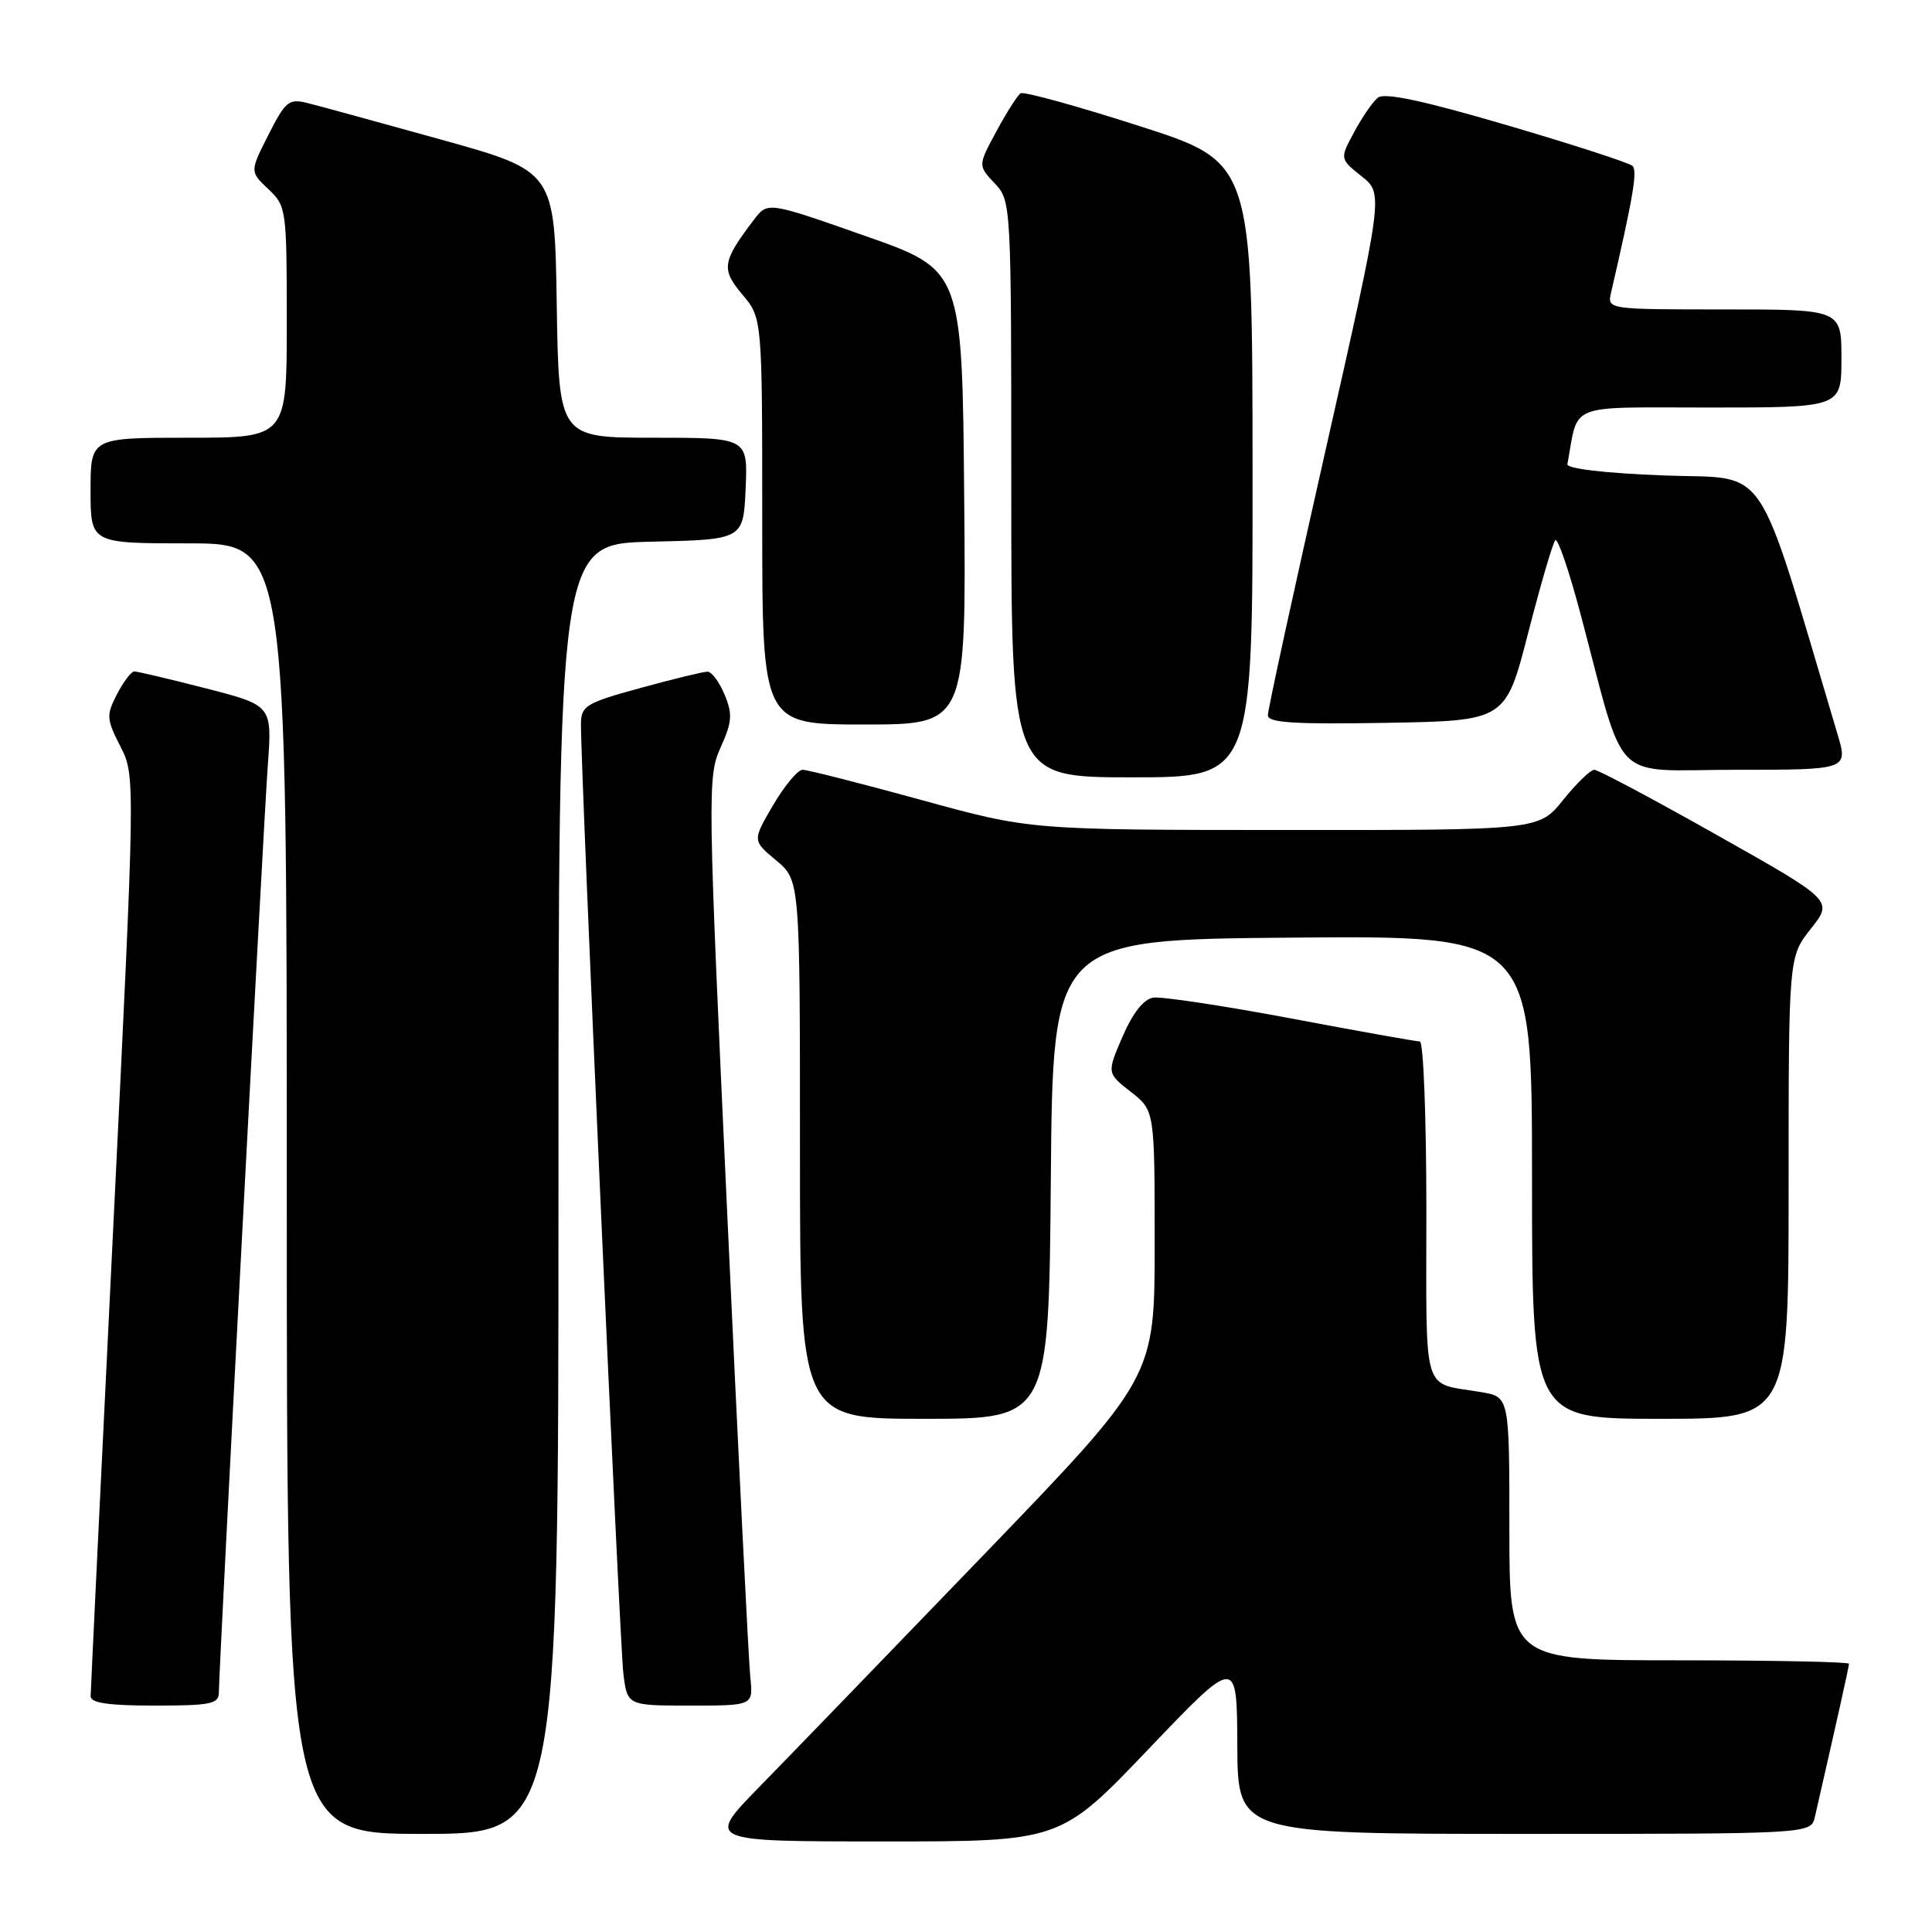 <?xml version="1.0" encoding="UTF-8" standalone="no"?>
<!DOCTYPE svg PUBLIC "-//W3C//DTD SVG 1.1//EN" "http://www.w3.org/Graphics/SVG/1.1/DTD/svg11.dtd" >
<svg xmlns="http://www.w3.org/2000/svg" xmlns:xlink="http://www.w3.org/1999/xlink" version="1.1" viewBox="0 0 256 256">
 <g >
 <path fill="currentColor"
d=" M 152.20 231.75 C 163.90 219.50 163.90 219.50 163.95 231.25 C 164.00 243.00 164.00 243.00 201.98 243.00 C 239.96 243.00 239.96 243.00 240.48 240.75 C 243.28 228.54 245.00 220.84 245.00 220.46 C 245.00 220.21 234.88 220.00 222.50 220.00 C 200.00 220.00 200.00 220.00 200.00 202.55 C 200.00 185.09 200.00 185.09 196.25 184.46 C 188.32 183.12 189.00 185.39 189.00 160.43 C 189.00 148.09 188.61 138.00 188.14 138.00 C 187.66 138.00 179.96 136.63 171.03 134.94 C 162.09 133.26 153.90 132.03 152.81 132.19 C 151.54 132.39 150.10 134.22 148.75 137.34 C 146.66 142.19 146.66 142.19 149.83 144.67 C 153.00 147.14 153.00 147.14 153.00 164.83 C 153.00 182.52 153.00 182.52 130.36 206.01 C 117.91 218.93 104.54 232.76 100.64 236.75 C 93.55 244.00 93.55 244.00 117.03 244.00 C 140.50 244.01 140.50 244.01 152.20 231.75 Z  M 74.00 157.53 C 74.00 72.06 74.00 72.06 86.25 71.78 C 98.50 71.50 98.50 71.50 98.80 64.75 C 99.09 58.00 99.09 58.00 86.57 58.00 C 74.05 58.00 74.05 58.00 73.77 40.34 C 73.50 22.69 73.50 22.69 58.50 18.51 C 50.25 16.22 42.27 14.03 40.77 13.66 C 38.28 13.03 37.84 13.39 35.57 17.86 C 33.10 22.74 33.10 22.74 35.55 25.05 C 37.94 27.30 38.00 27.70 38.00 42.67 C 38.00 58.00 38.00 58.00 25.00 58.00 C 12.00 58.00 12.00 58.00 12.00 65.00 C 12.00 72.00 12.00 72.00 25.00 72.00 C 38.00 72.00 38.00 72.00 38.00 157.50 C 38.00 243.00 38.00 243.00 56.00 243.00 C 74.00 243.00 74.00 243.00 74.00 157.53 Z  M 29.00 224.25 C 29.01 221.07 34.89 109.67 35.48 101.49 C 36.07 93.47 36.07 93.47 27.28 91.21 C 22.45 89.97 18.17 88.96 17.78 88.97 C 17.38 88.99 16.35 90.35 15.50 91.99 C 14.07 94.77 14.10 95.28 15.95 98.90 C 17.94 102.80 17.94 102.80 14.98 163.15 C 13.35 196.34 12.02 224.06 12.01 224.75 C 12.00 225.65 14.36 226.00 20.50 226.00 C 27.93 226.00 29.00 225.78 29.00 224.25 Z  M 99.42 222.25 C 99.20 220.19 97.82 192.52 96.36 160.76 C 93.77 104.88 93.74 102.90 95.48 99.05 C 97.01 95.66 97.09 94.62 96.01 92.04 C 95.32 90.37 94.30 89.00 93.75 89.00 C 93.19 89.00 89.20 89.97 84.87 91.16 C 77.63 93.14 77.00 93.52 76.98 95.91 C 76.93 101.77 82.11 217.83 82.60 221.75 C 83.12 226.00 83.12 226.00 91.47 226.00 C 99.81 226.00 99.81 226.00 99.42 222.25 Z  M 139.24 156.25 C 139.50 124.50 139.50 124.50 171.25 124.24 C 203.00 123.97 203.00 123.97 203.00 155.99 C 203.00 188.00 203.00 188.00 220.00 188.00 C 237.00 188.00 237.00 188.00 237.00 157.39 C 237.00 126.79 237.00 126.79 239.95 123.06 C 242.91 119.33 242.91 119.33 227.54 110.67 C 219.09 105.90 211.76 102.00 211.25 102.00 C 210.75 102.00 208.89 103.80 207.12 106.00 C 203.91 110.00 203.91 110.00 170.20 109.98 C 136.50 109.97 136.50 109.97 122.01 105.98 C 114.03 103.79 106.99 102.00 106.35 102.00 C 105.71 102.00 103.95 104.11 102.44 106.69 C 99.69 111.38 99.69 111.38 102.85 114.01 C 106.00 116.65 106.00 116.65 106.00 152.32 C 106.00 188.00 106.00 188.00 122.49 188.00 C 138.97 188.00 138.97 188.00 139.24 156.25 Z  M 165.97 62.25 C 165.95 21.50 165.95 21.50 150.97 16.70 C 142.73 14.05 135.65 12.10 135.24 12.36 C 134.83 12.62 133.39 14.88 132.04 17.38 C 129.58 21.93 129.58 21.93 131.79 24.28 C 133.99 26.62 134.00 26.80 134.00 64.81 C 134.00 103.00 134.00 103.00 150.00 103.00 C 166.00 103.00 166.00 103.00 165.97 62.25 Z  M 243.47 97.25 C 232.42 60.22 234.66 63.55 220.44 63.00 C 212.62 62.70 207.57 62.10 207.69 61.50 C 209.21 53.26 207.36 54.00 226.55 54.00 C 244.00 54.00 244.00 54.00 244.00 47.50 C 244.00 41.00 244.00 41.00 228.48 41.00 C 212.96 41.00 212.96 41.00 213.48 38.75 C 216.41 26.07 217.00 22.61 216.31 21.98 C 215.86 21.57 208.37 19.14 199.65 16.58 C 188.50 13.31 183.43 12.23 182.56 12.95 C 181.88 13.51 180.47 15.56 179.43 17.51 C 177.52 21.04 177.52 21.04 180.42 23.36 C 183.32 25.67 183.32 25.67 175.66 59.58 C 171.44 78.24 167.99 94.07 168.00 94.78 C 168.00 95.77 171.51 95.99 183.75 95.78 C 199.50 95.50 199.50 95.50 202.50 83.83 C 204.15 77.41 205.76 71.90 206.09 71.58 C 206.41 71.26 207.90 75.61 209.40 81.25 C 215.57 104.43 213.15 102.00 230.02 102.00 C 244.89 102.00 244.89 102.00 243.47 97.25 Z  M 127.76 65.89 C 127.50 35.77 127.50 35.77 114.61 31.25 C 101.72 26.72 101.72 26.72 99.90 29.11 C 95.68 34.68 95.53 35.65 98.36 39.02 C 101.00 42.15 101.00 42.15 101.00 69.08 C 101.00 96.00 101.00 96.00 114.51 96.00 C 128.03 96.00 128.03 96.00 127.76 65.89 Z "/>
</g>
</svg>